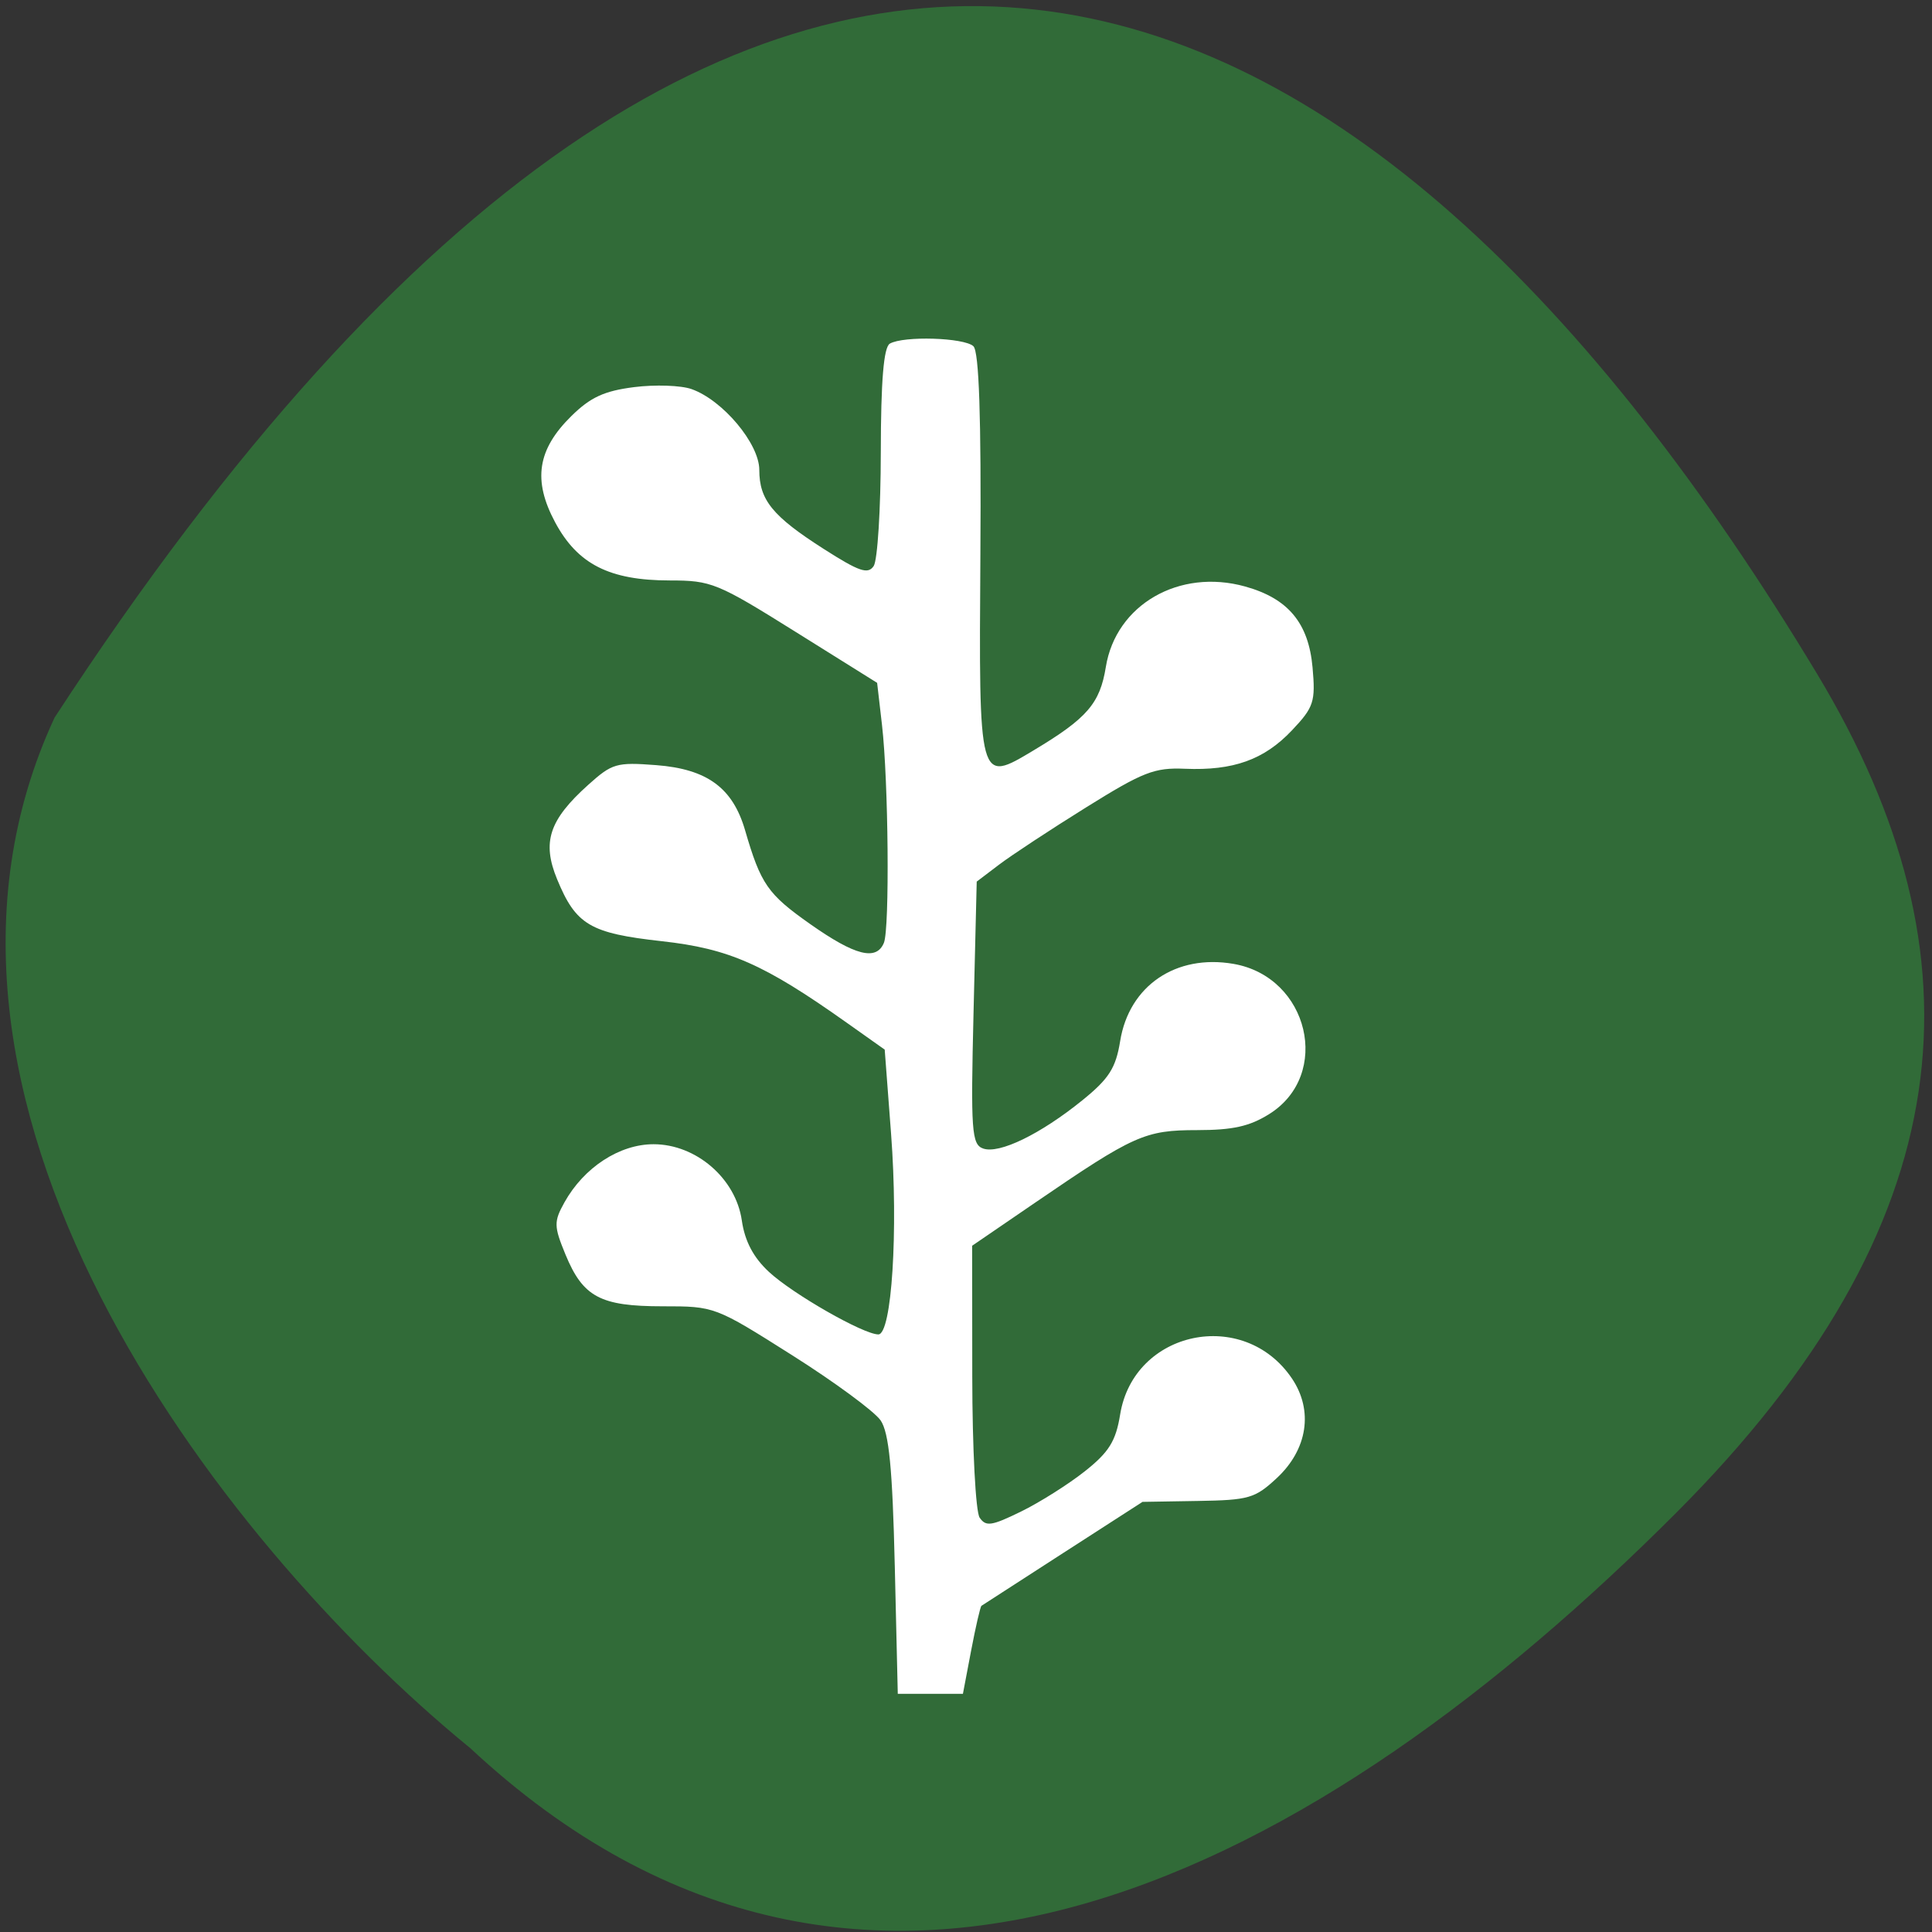 <svg xmlns="http://www.w3.org/2000/svg" viewBox="0 0 256 256"><rect x="0" y="0" width="256" height="256" fill="#333333" stroke="none"/><g color="#000" fill="#316b38"><path d="m 62.24 231.57 c 52.688 49.21 113.02 15.79 159.85 -31.1 38.14 -38.19 41.31 -73.61 18.712 -111.13 -59.03 -98.04 -139.35 -138.72 -233.57 5.744 -23.289 50.14 21.06 108.71 55 136.49 z"/></g><path d="m 121.58 210.14 c -0.301 -13.859 -0.762 -18.954 -1.873 -20.706 -0.811 -1.278 -6.086 -5.47 -11.724 -9.317 -10.224 -6.976 -10.268 -6.994 -17.15 -6.994 -8.276 0 -10.56 -1.316 -12.895 -7.429 -1.534 -4.02 -1.544 -4.682 -0.12 -7.436 2.579 -4.988 7.29 -8.301 11.801 -8.301 5.638 0 10.89 4.892 11.695 10.892 0.399 2.973 1.534 5.295 3.596 7.358 3.167 3.167 12.497 8.92 14.492 8.937 1.782 0.014 2.659 -14.851 1.691 -28.659 l -0.845 -12.05 l -5.04 -3.852 c -10.952 -8.376 -15.585 -10.579 -24.49 -11.645 -9.518 -1.14 -11.387 -2.332 -13.879 -8.858 -2.027 -5.308 -1.062 -8.468 4.121 -13.491 3.175 -3.077 3.743 -3.255 9.01 -2.819 6.744 0.559 10.14 3.242 11.775 9.304 2.081 7.711 2.995 9.134 8.618 13.406 5.959 4.528 8.775 5.302 9.779 2.688 0.774 -2.02 0.602 -23.15 -0.253 -31.13 l -0.646 -6.03 l -10.849 -7.317 c -10.334 -6.97 -11.123 -7.317 -16.62 -7.319 -7.989 -0.002 -12.225 -2.32 -15.199 -8.316 -2.983 -6.01 -2.357 -10.403 2.165 -15.196 c 2.524 -2.675 4.342 -3.579 8.291 -4.121 2.782 -0.382 6.209 -0.257 7.617 0.278 4.14 1.574 8.982 7.803 8.982 11.554 0 4.308 1.755 6.625 8.568 11.318 4.674 3.219 5.819 3.641 6.587 2.427 0.511 -0.808 0.936 -8.128 0.945 -16.267 0.011 -10.227 0.381 -15.02 1.198 -15.529 1.829 -1.131 9.832 -0.863 11.07 0.37 0.753 0.753 1.046 10.143 0.927 29.72 -0.2 32.959 -0.249 32.764 7.05 28.05 7.095 -4.585 8.79 -6.695 9.574 -11.925 1.333 -8.893 9.717 -14.12 18.453 -11.5 5.7 1.708 8.409 5.213 8.936 11.561 0.408 4.917 0.169 5.702 -2.737 9.01 -3.683 4.195 -7.765 5.772 -14.188 5.482 -4.03 -0.182 -5.539 0.453 -13.09 5.529 -4.695 3.154 -9.875 6.83 -11.51 8.168 l -2.974 2.433 l -0.422 18.752 c -0.38 16.856 -0.251 18.818 1.266 19.4 2.136 0.82 7.599 -2.044 13.155 -6.895 3.531 -3.083 4.433 -4.609 5.01 -8.474 1.185 -7.899 7.396 -12.453 15.03 -11.02 9.973 1.871 13.04 15.858 4.709 21.472 -2.601 1.753 -4.82 2.285 -9.536 2.288 -6.935 0.004 -8.361 0.694 -21.507 10.395 l -8.31 6.132 l 0.015 18.679 c 0.008 10.273 0.449 19.359 0.978 20.19 0.834 1.308 1.57 1.191 5.478 -0.871 2.483 -1.31 6.296 -3.906 8.473 -5.769 3.192 -2.732 4.095 -4.301 4.666 -8.107 1.803 -12.02 16.379 -15.329 22.755 -5.16 2.877 4.589 2.088 10.165 -2.02 14.272 -2.876 2.877 -3.676 3.126 -10.443 3.247 l -7.328 0.131 l -10.532 7.323 c -5.793 4.03 -10.657 7.417 -10.809 7.533 -0.152 0.116 -0.767 2.994 -1.367 6.396 l -1.09 6.186 h -4.315 h -4.315 l -0.399 -18.382 z" transform="matrix(1 0 0 0.927 -3.02 12.606)" fill="#fff"/></svg>